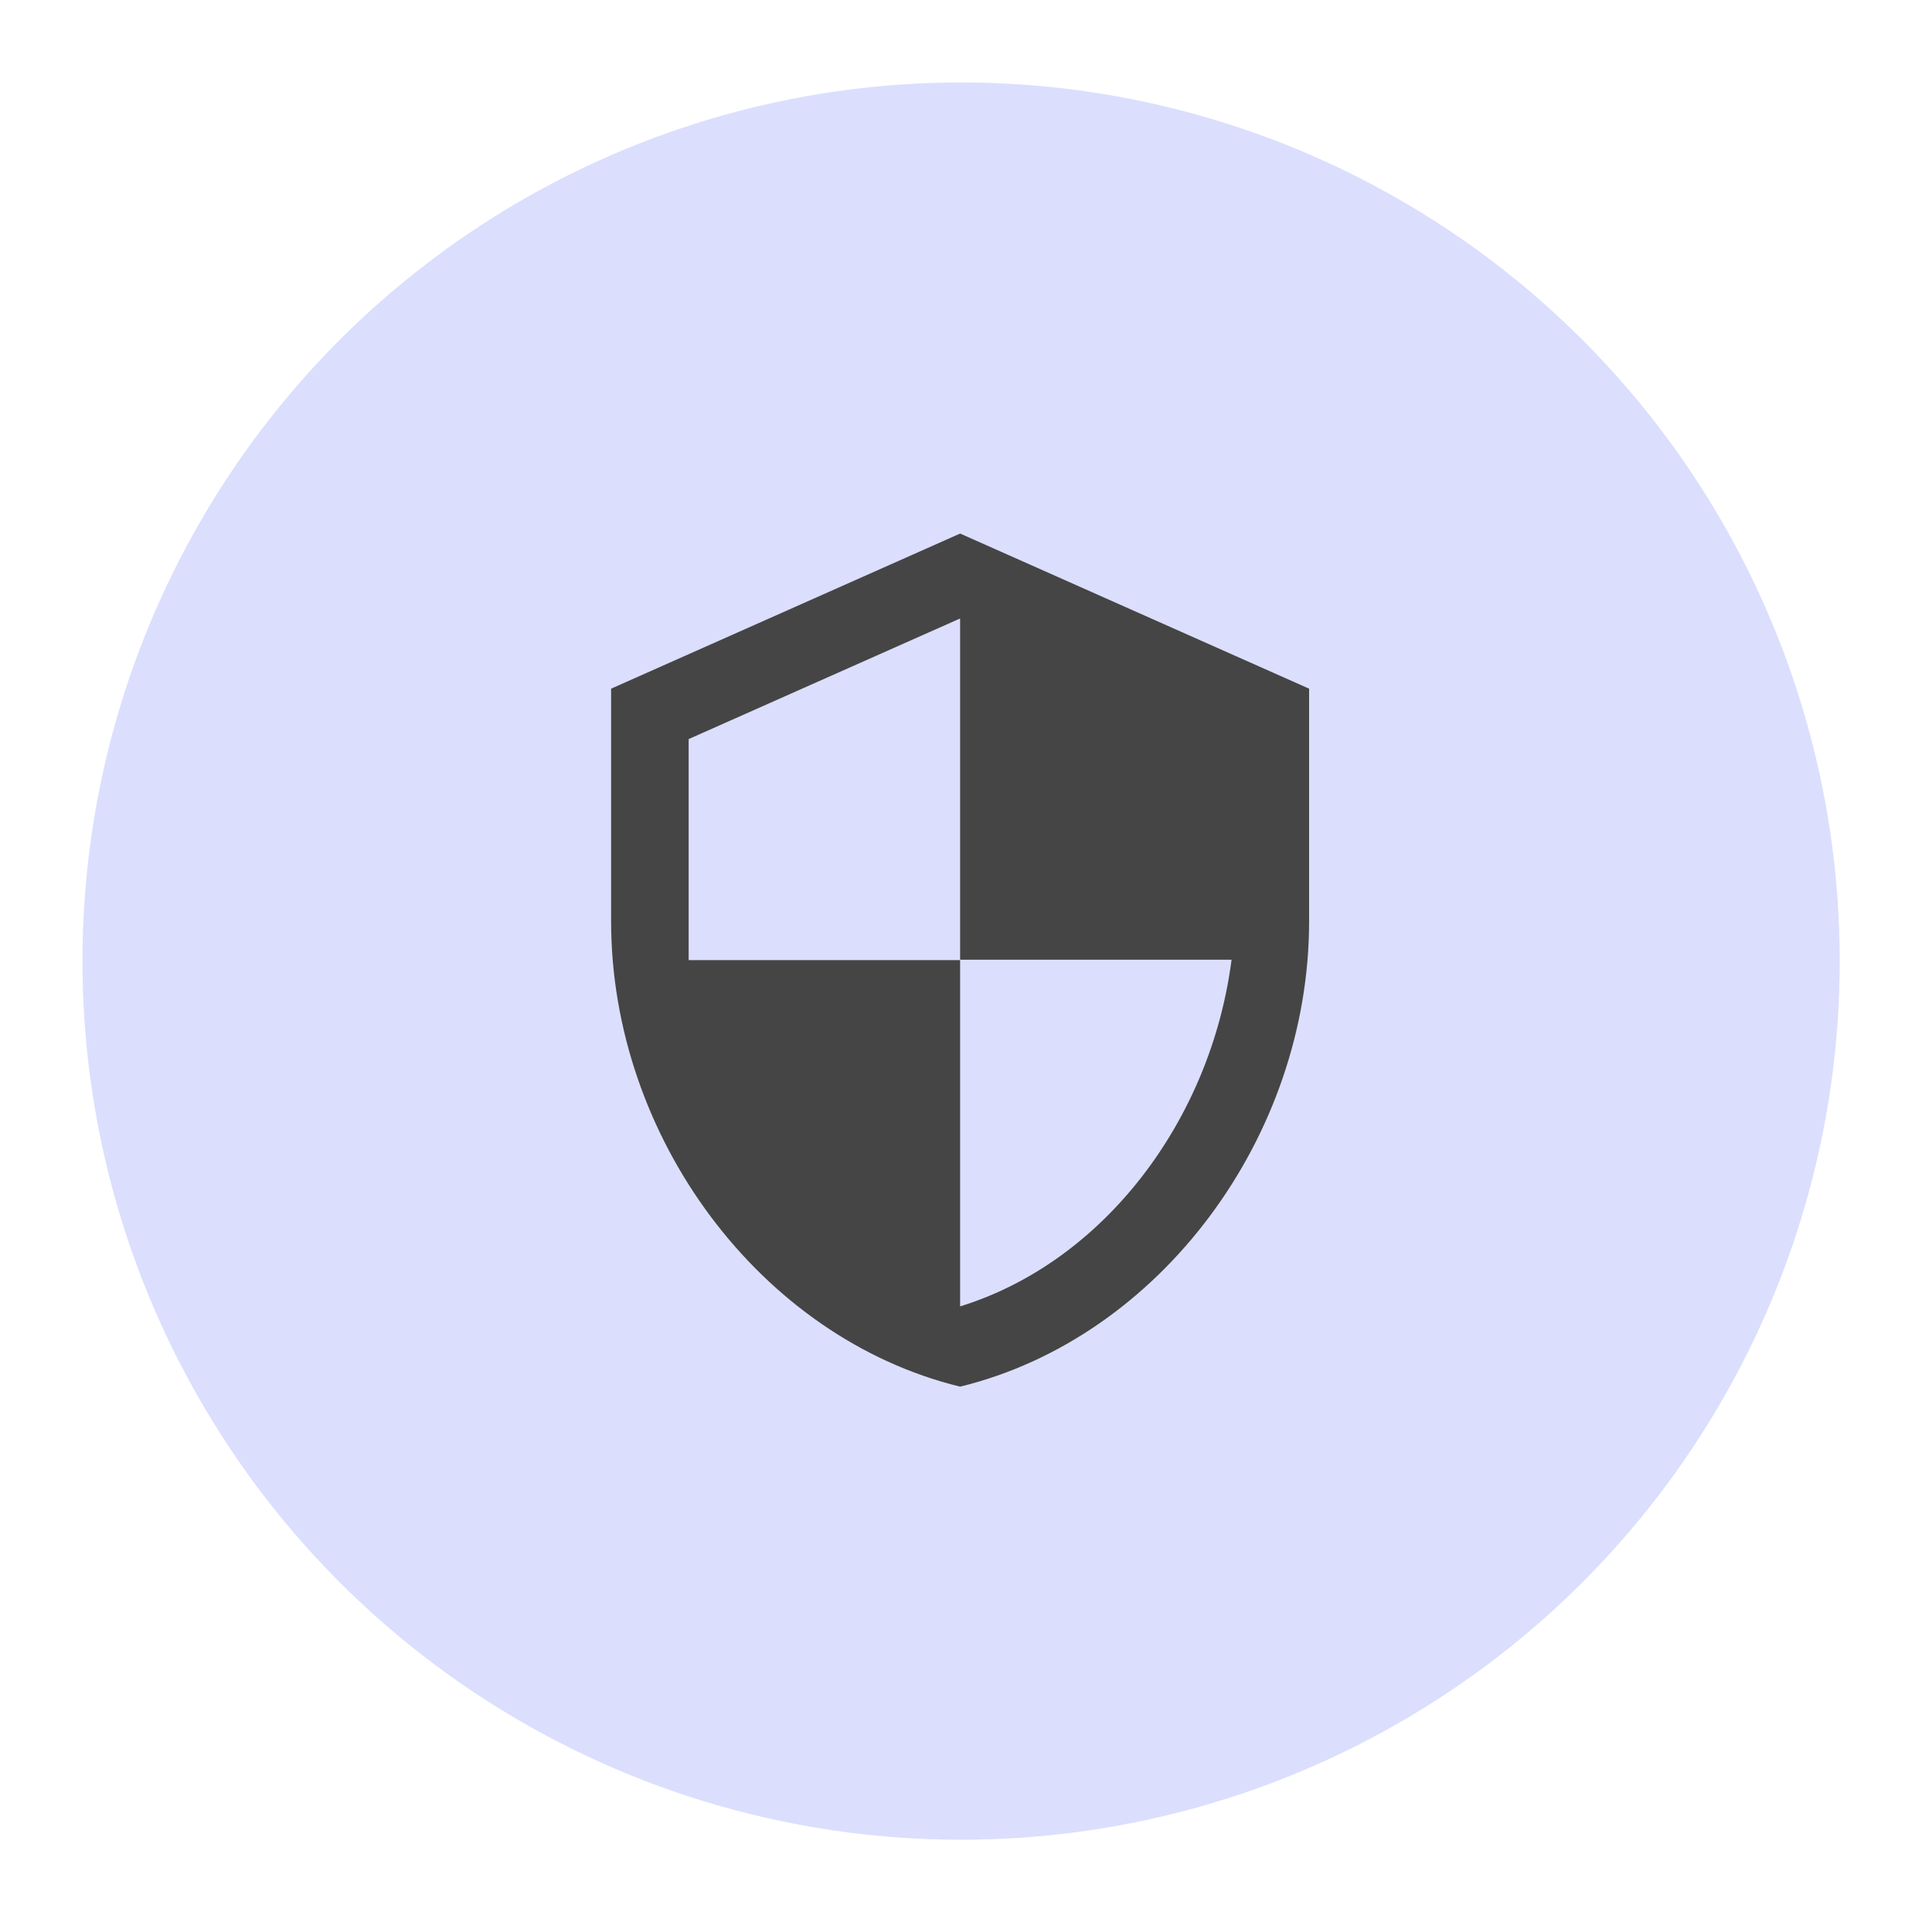 <svg width="164" height="164" viewBox="0 0 164 164" fill="none" xmlns="http://www.w3.org/2000/svg">
<g filter="url(#filter0_d_3025_2069)">
<circle cx="77.584" cy="77.584" r="74.584" fill="#DBDFFD"/>
<path d="M77.5 41.291L47.875 54.458V74.208C47.875 92.477 60.515 109.561 77.5 113.708C94.485 109.561 107.125 92.477 107.125 74.208V54.458L77.5 41.291ZM77.5 77.467H100.542C98.797 91.029 89.745 103.109 77.5 106.894V77.5H54.458V58.737L77.5 48.5V77.467Z" fill="#454545"/>
</g>
<defs>
<filter id="filter0_d_3025_2069" x="0" y="0" width="163.168" height="163.168" filterUnits="userSpaceOnUse" color-interpolation-filters="sRGB">
<feFlood flood-opacity="0" result="BackgroundImageFix"/>
<feColorMatrix in="SourceAlpha" type="matrix" values="0 0 0 0 0 0 0 0 0 0 0 0 0 0 0 0 0 0 127 0" result="hardAlpha"/>
<feOffset dx="4" dy="4"/>
<feGaussianBlur stdDeviation="3.5"/>
<feComposite in2="hardAlpha" operator="out"/>
<feColorMatrix type="matrix" values="0 0 0 0 0 0 0 0 0 0 0 0 0 0 0 0 0 0 0.25 0"/>
<feBlend mode="normal" in2="BackgroundImageFix" result="effect1_dropShadow_3025_2069"/>
<feBlend mode="normal" in="SourceGraphic" in2="effect1_dropShadow_3025_2069" result="shape"/>
</filter>
</defs>
</svg>
